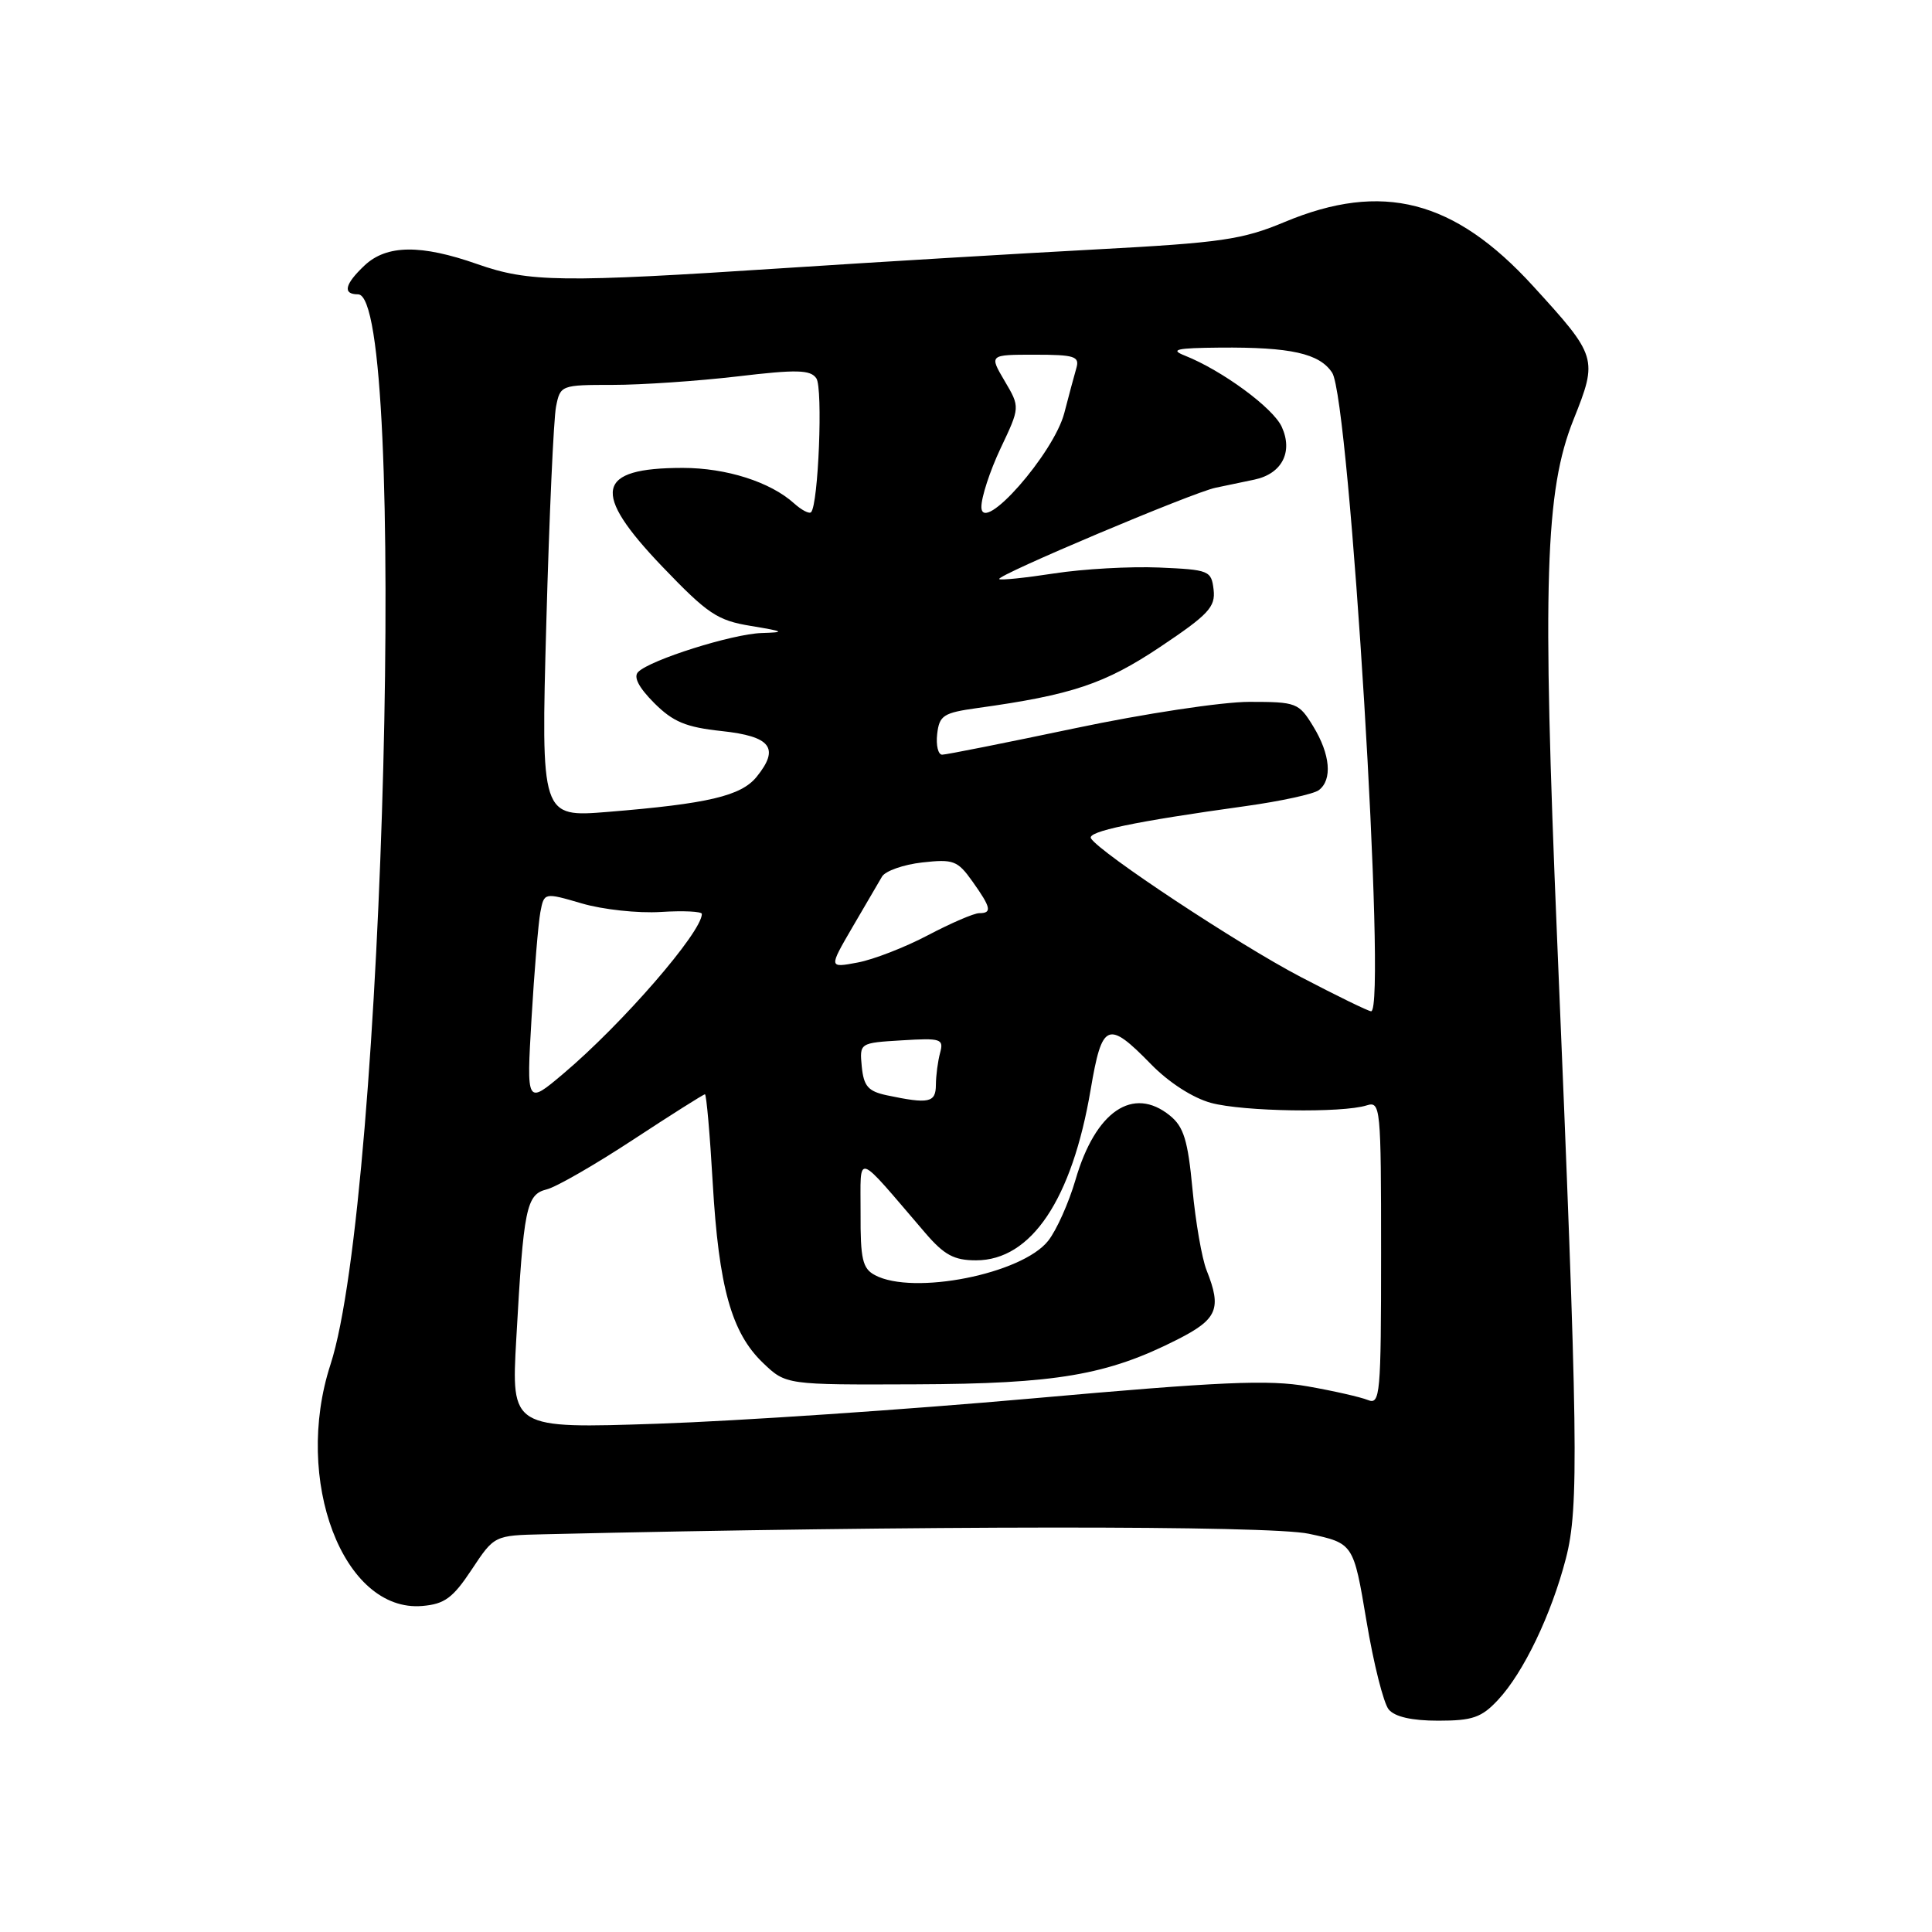 <?xml version="1.0" encoding="UTF-8" standalone="no"?>
<!DOCTYPE svg PUBLIC "-//W3C//DTD SVG 1.1//EN" "http://www.w3.org/Graphics/SVG/1.1/DTD/svg11.dtd" >
<svg xmlns="http://www.w3.org/2000/svg" xmlns:xlink="http://www.w3.org/1999/xlink" version="1.1" viewBox="0 0 256 256">
 <g >
 <path fill="currentColor"
d=" M 198.49 225.25 C 201.87 221.64 205.56 213.95 207.49 206.50 C 209.24 199.75 209.12 190.90 206.33 124.50 C 204.35 77.20 204.73 65.01 208.50 55.60 C 211.74 47.49 211.66 47.23 203.12 37.88 C 192.69 26.46 183.16 24.01 170.21 29.42 C 164.61 31.76 161.83 32.16 145.21 33.05 C 134.92 33.60 116.38 34.71 104.00 35.52 C 74.37 37.46 70.10 37.40 63.26 35.00 C 55.78 32.37 51.24 32.42 48.31 35.17 C 45.67 37.66 45.36 39.00 47.44 39.00 C 54.05 39.00 50.97 158.73 43.79 180.81 C 38.81 196.12 45.48 213.68 55.95 212.80 C 58.91 212.55 60.00 211.75 62.50 207.98 C 65.50 203.45 65.50 203.45 72.00 203.30 C 121.55 202.14 168.20 202.11 173.42 203.23 C 179.34 204.50 179.34 204.50 181.06 214.76 C 182.00 220.41 183.33 225.69 184.01 226.51 C 184.82 227.49 187.08 228.00 190.58 228.00 C 195.11 228.00 196.31 227.59 198.49 225.25 Z  M 68.41 177.40 C 69.38 160.01 69.73 158.28 72.44 157.60 C 73.71 157.29 78.86 154.32 83.90 151.01 C 88.93 147.71 93.21 145.00 93.41 145.00 C 93.60 145.00 94.07 150.29 94.44 156.75 C 95.24 170.57 96.93 176.60 101.10 180.59 C 104.14 183.50 104.14 183.50 121.32 183.43 C 139.96 183.36 146.71 182.21 155.98 177.51 C 161.33 174.80 161.91 173.42 159.88 168.32 C 159.26 166.77 158.42 161.93 158.01 157.57 C 157.40 151.09 156.85 149.30 155.02 147.82 C 150.13 143.85 145.15 147.24 142.51 156.33 C 141.62 159.37 140.00 163.01 138.89 164.41 C 135.43 168.81 121.00 171.67 115.93 168.96 C 114.29 168.09 114.00 166.84 114.03 160.71 C 114.06 152.64 113.15 152.36 122.61 163.38 C 125.12 166.30 126.42 167.00 129.33 167.00 C 136.65 167.00 142.05 158.94 144.52 144.36 C 146.03 135.46 146.78 135.14 152.52 141.02 C 154.88 143.44 158.05 145.48 160.47 146.14 C 164.71 147.29 177.85 147.50 181.09 146.47 C 182.93 145.89 183.00 146.65 183.00 166.04 C 183.00 184.86 182.88 186.17 181.25 185.51 C 180.29 185.12 176.70 184.30 173.27 183.70 C 168.12 182.79 161.77 183.07 136.77 185.30 C 120.12 186.78 97.78 188.29 87.12 188.65 C 67.74 189.30 67.74 189.30 68.41 177.40 Z  M 70.43 134.95 C 70.80 128.65 71.33 122.32 71.60 120.87 C 72.10 118.25 72.10 118.25 77.10 119.71 C 79.85 120.52 84.55 121.03 87.55 120.84 C 90.55 120.65 93.00 120.77 93.00 121.10 C 93.00 123.52 82.43 135.70 74.63 142.28 C 69.76 146.39 69.76 146.39 70.43 134.95 Z  M 117.50 145.13 C 115.03 144.60 114.45 143.93 114.19 141.34 C 113.89 138.19 113.89 138.19 119.50 137.85 C 124.70 137.53 125.07 137.65 124.57 139.50 C 124.27 140.60 124.02 142.51 124.01 143.75 C 124.00 146.12 123.10 146.31 117.50 145.13 Z  M 172.33 129.44 C 164.10 125.14 145.74 113.00 144.56 111.09 C 143.99 110.18 150.36 108.85 165.00 106.82 C 169.68 106.17 174.06 105.22 174.75 104.70 C 176.57 103.33 176.28 99.96 174.01 96.25 C 172.10 93.12 171.79 93.00 165.54 93.00 C 161.94 93.00 151.62 94.56 142.43 96.50 C 133.29 98.42 125.38 100.00 124.84 100.00 C 124.31 100.00 124.01 98.77 124.18 97.26 C 124.47 94.79 125.00 94.45 129.50 93.82 C 142.00 92.09 146.40 90.62 153.73 85.72 C 160.14 81.43 161.07 80.43 160.81 78.14 C 160.51 75.60 160.23 75.49 153.57 75.20 C 149.76 75.04 143.52 75.39 139.69 75.98 C 135.86 76.57 132.58 76.91 132.40 76.73 C 131.94 76.27 158.05 65.25 161.06 64.63 C 162.40 64.35 164.72 63.87 166.22 63.55 C 169.86 62.78 171.36 59.89 169.84 56.56 C 168.70 54.05 161.95 49.09 157.00 47.12 C 154.97 46.32 155.85 46.11 161.62 46.06 C 171.04 45.98 174.84 46.83 176.52 49.39 C 178.84 52.94 183.79 134.00 181.68 134.00 C 181.33 134.00 177.13 131.95 172.33 129.44 Z  M 112.94 122.88 C 114.66 119.92 116.44 116.89 116.88 116.14 C 117.33 115.40 119.72 114.56 122.20 114.28 C 126.33 113.82 126.88 114.02 128.85 116.79 C 131.33 120.27 131.48 121.00 129.75 121.00 C 129.06 121.00 126.02 122.31 122.98 123.91 C 119.95 125.51 115.74 127.15 113.64 127.54 C 109.81 128.26 109.81 128.26 112.94 122.88 Z  M 72.39 82.52 C 72.78 68.34 73.36 55.44 73.68 53.87 C 74.24 51.04 74.35 51.00 81.20 51.00 C 85.03 51.00 92.45 50.49 97.69 49.88 C 105.59 48.94 107.39 48.99 108.17 50.13 C 109.06 51.42 108.44 66.89 107.47 67.87 C 107.22 68.12 106.21 67.59 105.22 66.70 C 102.08 63.86 96.24 62.00 90.47 62.00 C 78.95 62.00 78.29 65.18 87.75 75.07 C 93.78 81.36 95.04 82.21 99.50 82.94 C 103.96 83.68 104.11 83.78 100.91 83.88 C 97.01 84.01 86.17 87.43 84.56 89.04 C 83.91 89.69 84.62 91.08 86.67 93.14 C 89.19 95.66 90.88 96.36 95.63 96.87 C 102.16 97.57 103.34 99.12 100.26 102.93 C 98.20 105.47 93.82 106.50 80.55 107.58 C 71.68 108.30 71.68 108.30 72.39 82.52 Z  M 130.04 67.19 C 130.02 65.92 131.16 62.42 132.58 59.41 C 135.17 53.95 135.17 53.95 133.12 50.48 C 131.07 47.00 131.07 47.00 137.10 47.00 C 142.37 47.00 143.07 47.22 142.63 48.75 C 142.35 49.71 141.63 52.39 141.03 54.71 C 139.64 60.10 130.10 70.93 130.04 67.19 Z "/>
</g>
</svg>